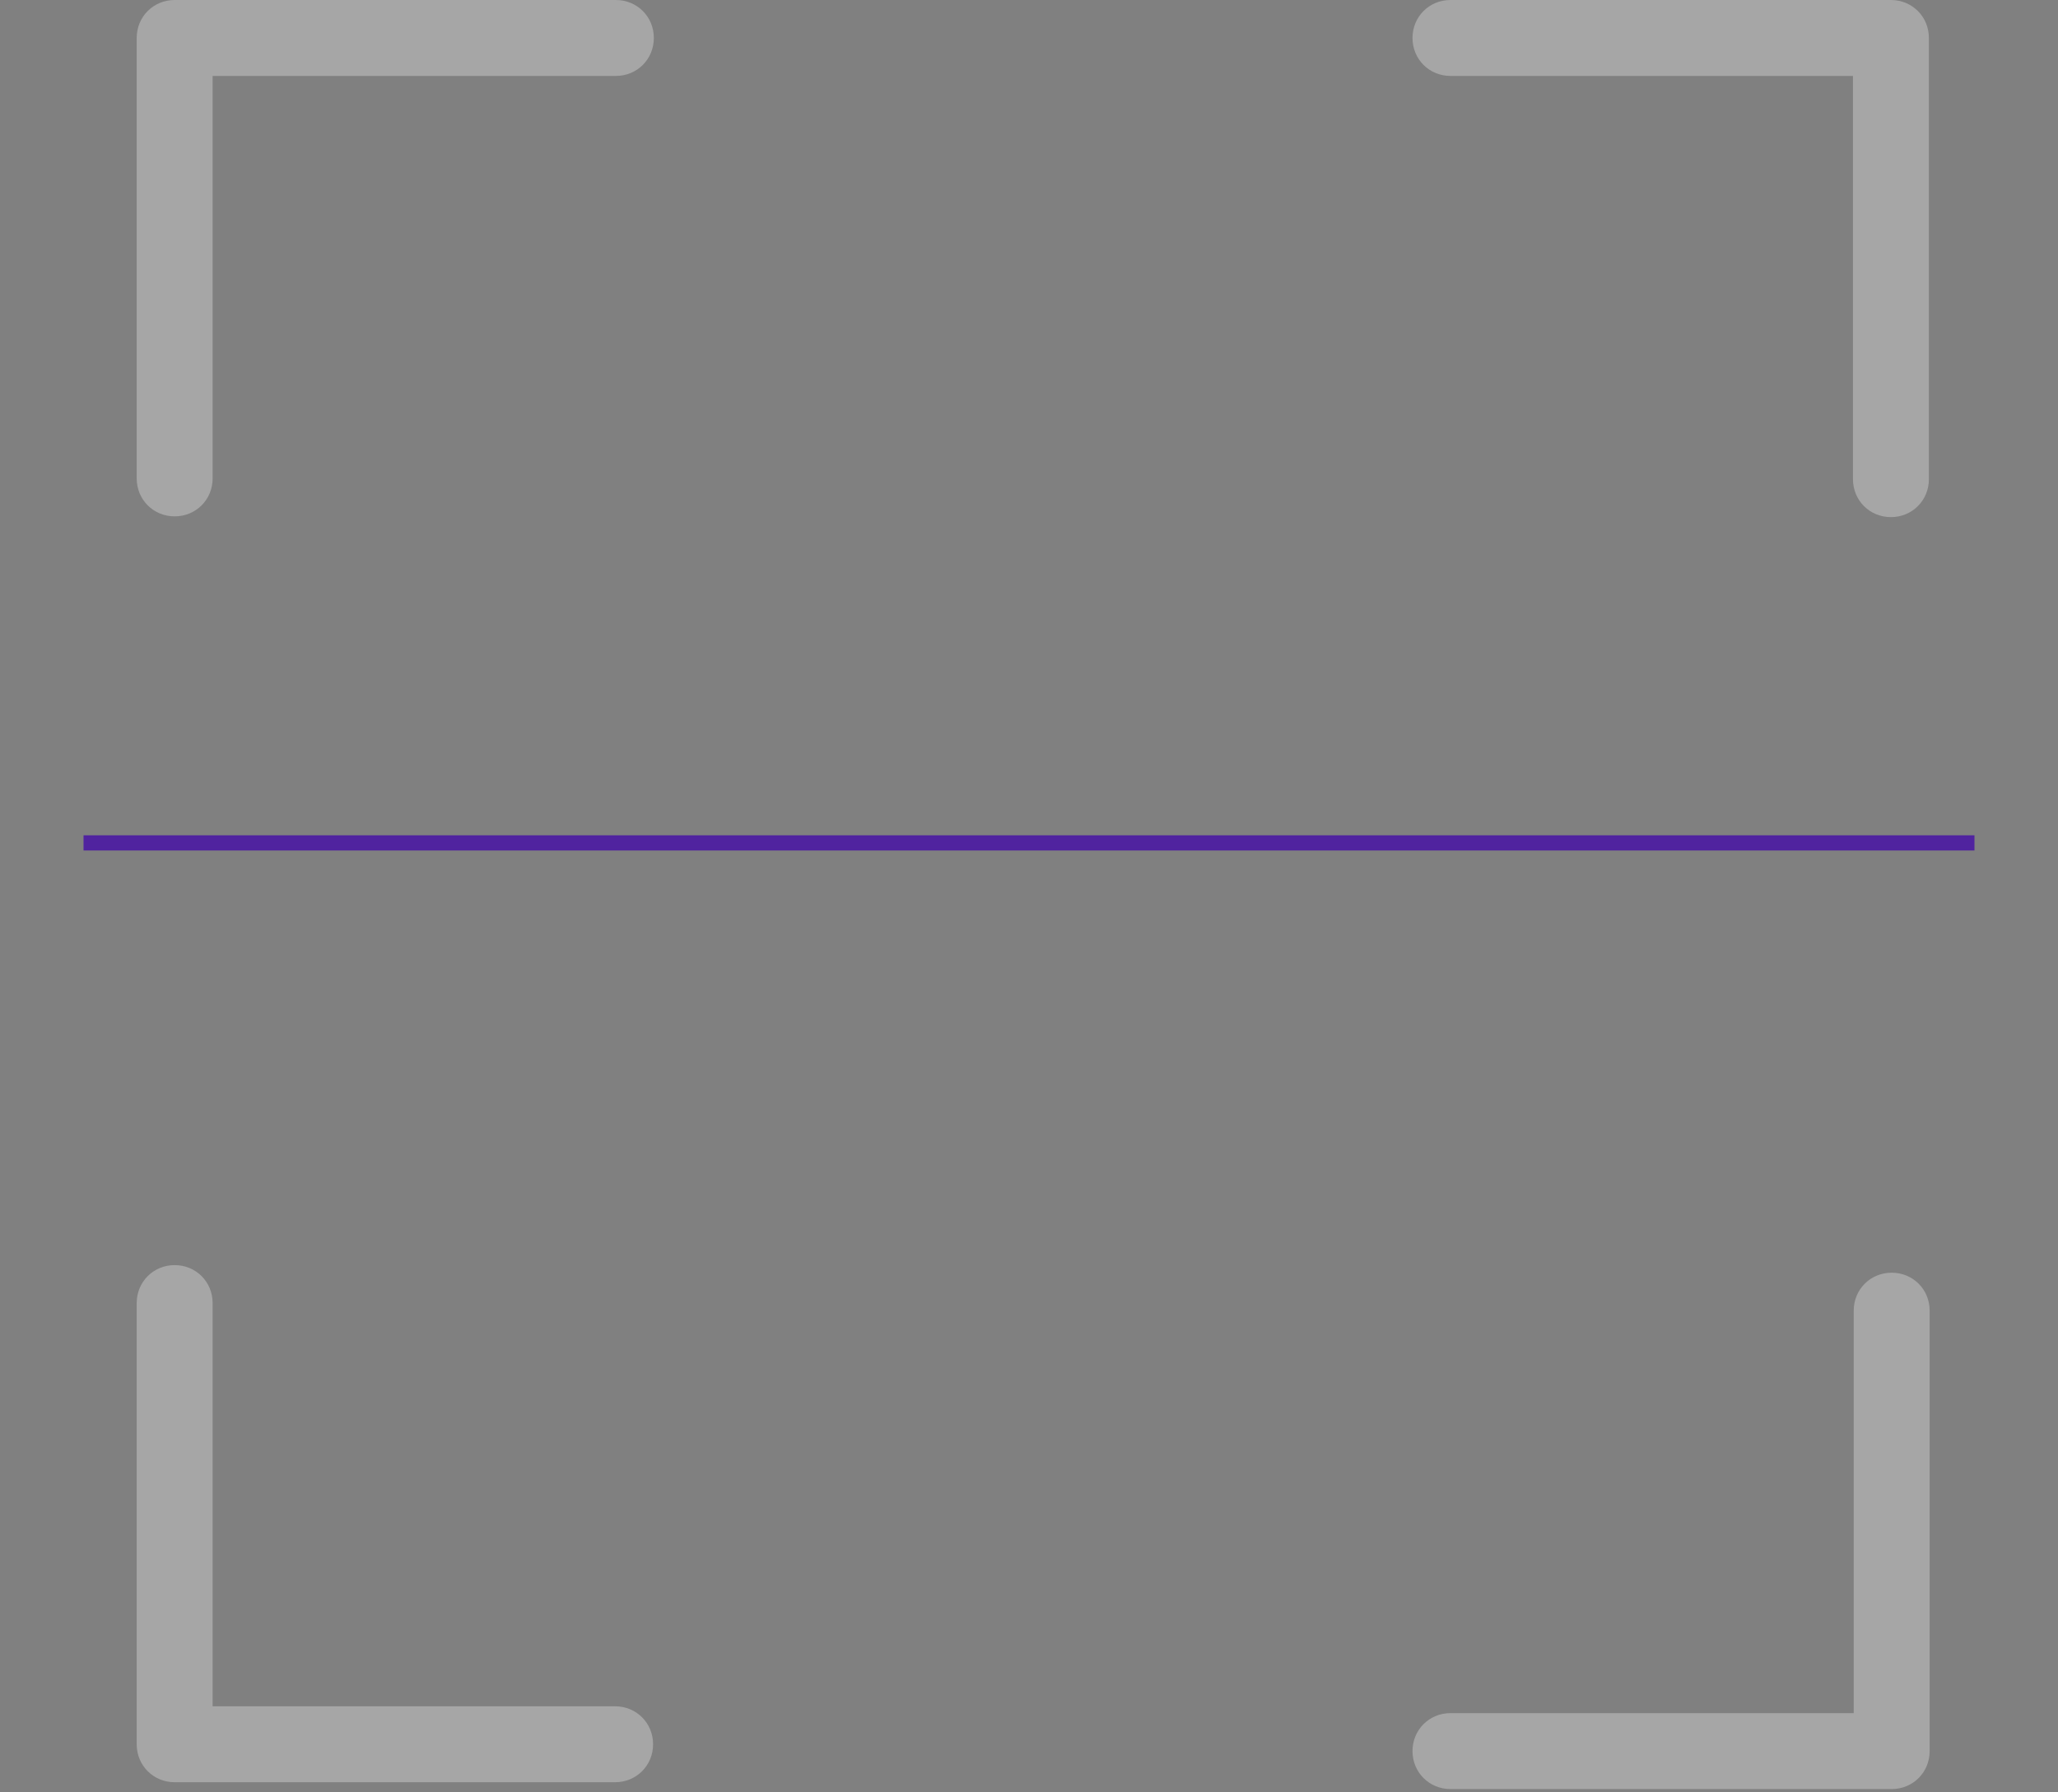 <?xml version="1.0" encoding="utf-8"?>
<!-- Generator: Adobe Illustrator 21.0.0, SVG Export Plug-In . SVG Version: 6.00 Build 0)  -->
<svg version="1.1" id="QR-scanner-guides" xmlns="http://www.w3.org/2000/svg" xmlns:xlink="http://www.w3.org/1999/xlink" x="0px"
	 y="0px" viewBox="0 0 271 236" style="enable-background:new 0 0 271 236;" xml:space="preserve">
<rect x="0" y="0" width="271" height="236" fill="#808080" stroke="none"/>
<style type="text/css">
	.st0{fill:none;}
	.st1{fill:none;stroke:#50239F;stroke-width:2;}
	.st2{fill:#FFFFFF;fill-opacity:0.3;}
</style>
<g>
	<line class="st0" x1="11" y1="111" x2="260" y2="111"/>
</g>
<g>
	<path id="line" class="st1" d="M11,111h249"/>
</g>
<path id="top-left" class="st2" d="M28,10h53.1c2.8,0,5-2.2,5-5s-2.2-5-5-5H23c-2.8,0-5,2.2-5,5v58c0,2.8,2.2,5,5,5s5-2.2,5-5V10z"
	/>
<path id="bottom-left" class="st2" d="M28,224.7v-53.1c0-2.8-2.2-5-5-5s-5,2.2-5,5v58.1c0,2.8,2.2,5,5,5h58c2.8,0,5-2.2,5-5
	s-2.2-5-5-5L28,224.7L28,224.7z"/>
<path id="top-right" class="st2" d="M244,10v53.1c0,2.8,2.2,5,5,5s5-2.2,5-5V5c0-2.8-2.2-5-5-5h-58c-2.8,0-5,2.2-5,5s2.2,5,5,5H244z
	"/>
<path id="bottom-right" class="st2" d="M244.1,225.6H191c-2.8,0-5,2.2-5,5s2.2,5,5,5h58.1c2.8,0,5-2.2,5-5v-58c0-2.8-2.2-5-5-5
	s-5,2.2-5,5V225.6z"/>
</svg>
